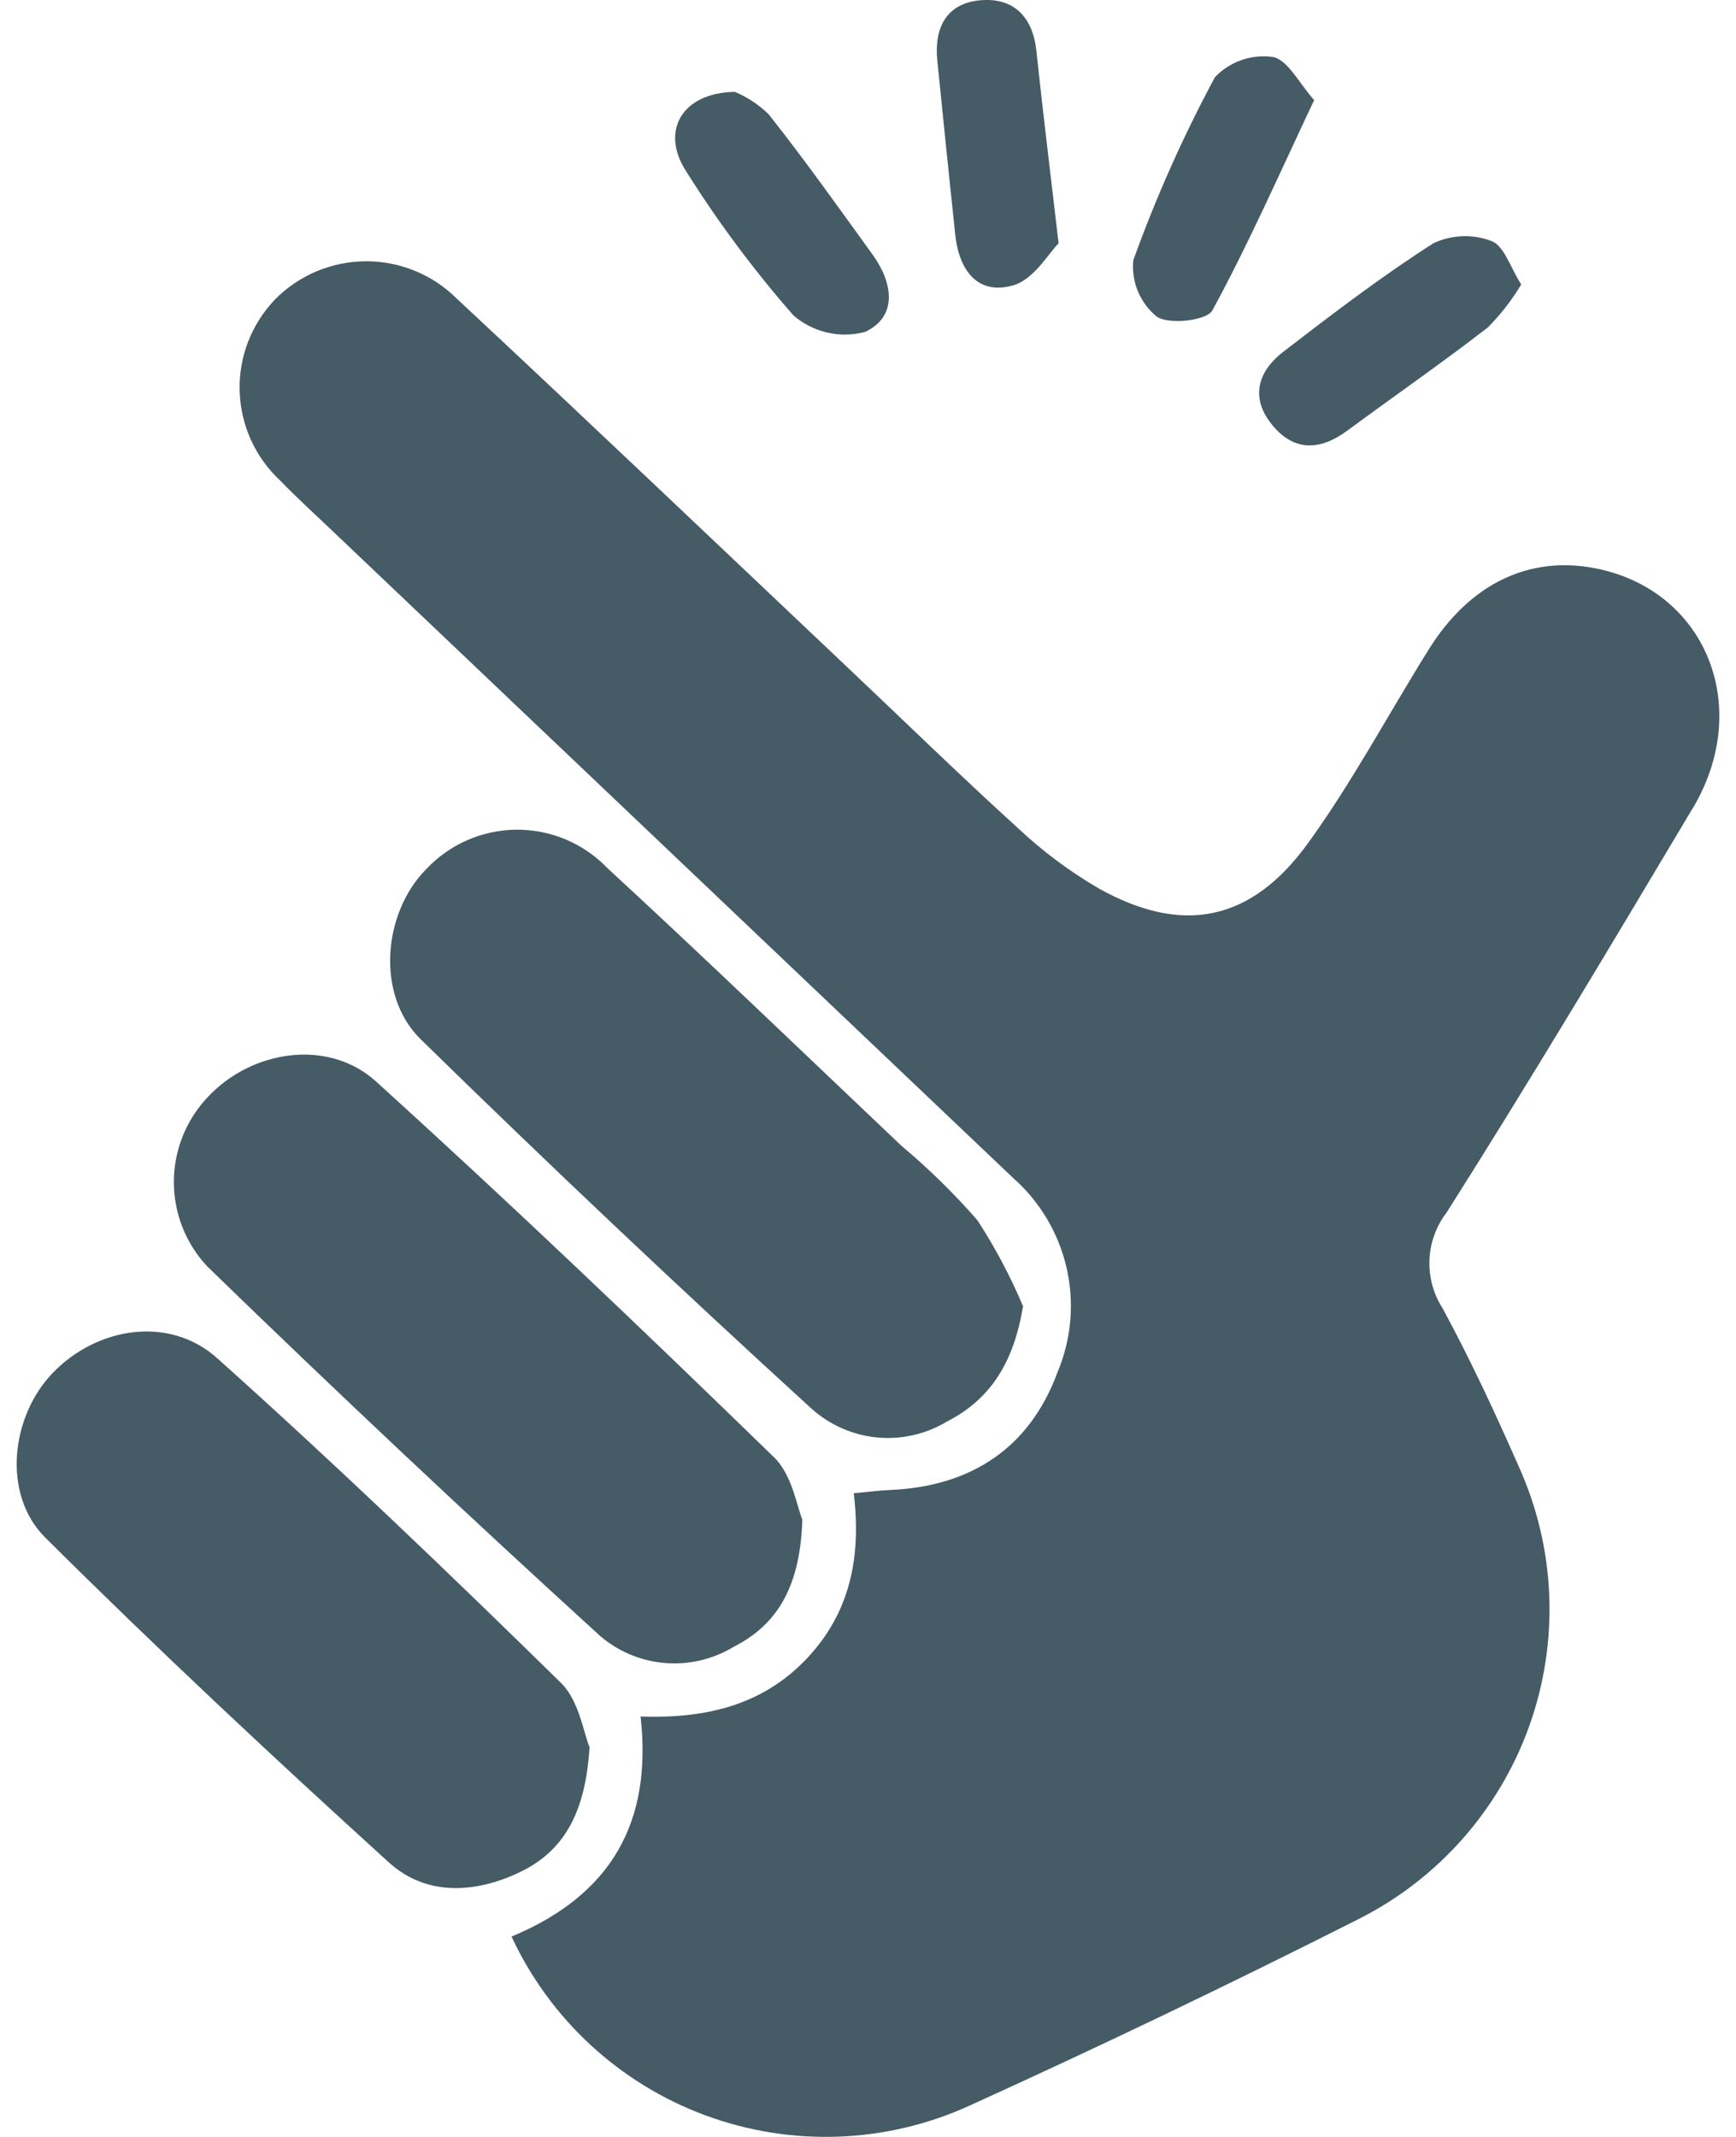 <svg fill="none" height="64" viewBox="0 0 52 64" width="52" xmlns="http://www.w3.org/2000/svg"><g fill="#455b66"><path d="m50.705 24.207c1.828-3.068.366-6.57-2.957-7.194-1.965-.37-3.728.481-4.945 2.427-1.21 1.935-2.284 3.962-3.618 5.806-1.711 2.366-3.77 2.76-6.272 1.363-.871-.508-1.682-1.113-2.417-1.803-1.769-1.608-3.48-3.279-5.218-4.921-3.861-3.651-7.708-7.316-11.594-10.94-.359-.358-.785-.641-1.254-.833-.469-.192-.971-.29-1.478-.287-.507.003-1.008.106-1.475.303s-.89.485-1.245.846c-.349.366-.622.797-.803 1.268-.181.472-.266.975-.25 1.479s.131 1.002.341 1.461c.209.46.508.873.879 1.217.479.496.992.963 1.492 1.438 6.817 6.478 13.633 12.956 20.448 19.435.807.71 1.37 1.655 1.61 2.701s.143 2.142-.275 3.132c-.834 2.262-2.586 3.413-5.008 3.519-.348.015-.692.063-1.092.097.228 1.923-.109 3.582-1.415 4.96-1.336 1.407-3.046 1.793-4.971 1.727.357 3.179-.887 5.351-3.865 6.591 1.153 2.481 3.24 4.406 5.808 5.355 2.568.949 5.408.846 7.9-.287 3.914-1.777 7.79-3.635 11.628-5.574 2.406-1.201 4.253-3.285 5.154-5.816.901-2.531.786-5.312-.322-7.76-.705-1.6-1.443-3.191-2.276-4.728-.28-.434-.418-.944-.397-1.459.022-.516.202-1.012.517-1.421 2.528-3.99 4.951-8.048 7.368-12.103z"/><path d="m17.925 48.951c.544.486 1.23.784 1.957.852.727.068 1.457-.099 2.082-.475 1.343-.679 2.008-1.839 2.069-3.819-.161-.374-.298-1.329-.846-1.863-3.92-3.81-7.875-7.587-11.925-11.257-1.434-1.301-3.74-.938-5.047.477-.646.685-1.006 1.59-1.007 2.531-.001.941.357 1.847 1.002 2.533 3.846 3.734 7.751 7.407 11.715 11.019z"/><path d="m28.341 42.586c1.352-.679 2.03-1.817 2.303-3.465-.379-.897-.836-1.76-1.367-2.576-.699-.8-1.459-1.545-2.274-2.228-2.932-2.778-5.841-5.582-8.808-8.317-.352-.367-.776-.659-1.245-.857-.469-.198-.974-.298-1.483-.294-.509.004-1.013.112-1.479.317-.466.205-.885.503-1.232.876-1.294 1.319-1.496 3.77-.155 5.083 3.837 3.754 7.738 7.44 11.703 11.059.542.489 1.226.792 1.952.865.727.073 1.457-.089 2.085-.461z"/><path d="m17.659 52.326c-.18-.425-.309-1.388-.856-1.925-3.372-3.306-6.785-6.579-10.304-9.729-1.429-1.277-3.586-.932-4.913.44-1.267 1.31-1.527 3.644-.235 4.933 3.349 3.33 6.802 6.559 10.297 9.733 1.11 1.008 2.568.934 3.906.3 1.382-.655 1.986-1.845 2.105-3.751z"/><path d="m38.115 12.737c.66.797 1.435.754 2.237.164 1.402-1.034 2.837-2.029 4.215-3.095.383-.387.719-.819 1-1.286-.327-.511-.513-1.16-.89-1.301-.28-.107-.58-.156-.879-.144-.3.012-.594.084-.865.212-1.553.993-3.027 2.119-4.492 3.247-.768.591-1.003 1.385-.326 2.202z"/><path d="m30.353 8.545c.625-.183 1.069-.978 1.356-1.257-.267-2.288-.481-4.021-.664-5.756-.106-1.015-.668-1.602-1.656-1.526-1.032.08-1.413.817-1.313 1.808.174 1.738.354 3.477.537 5.215.11 1.048.66 1.828 1.74 1.516z"/><path d="m36.314 9.298c1.08-1.982 1.991-4.056 3.05-6.3-.452-.503-.796-1.219-1.246-1.293-.315-.043-.636-.01-.937.096s-.571.281-.79.512c-.949 1.766-1.767 3.6-2.446 5.486-.029.316.019.635.141.928s.315.552.561.753c.361.254 1.501.122 1.666-.182z"/><path d="m23.77 9.449c.289.25.636.425 1.008.511.373.086.761.08 1.131-.018.988-.459.84-1.468.235-2.307-1.023-1.416-2.035-2.841-3.118-4.21-.293-.286-.637-.515-1.014-.674-1.607.027-2.23 1.194-1.462 2.374.956 1.525 2.033 2.97 3.219 4.324z"/></g></svg>